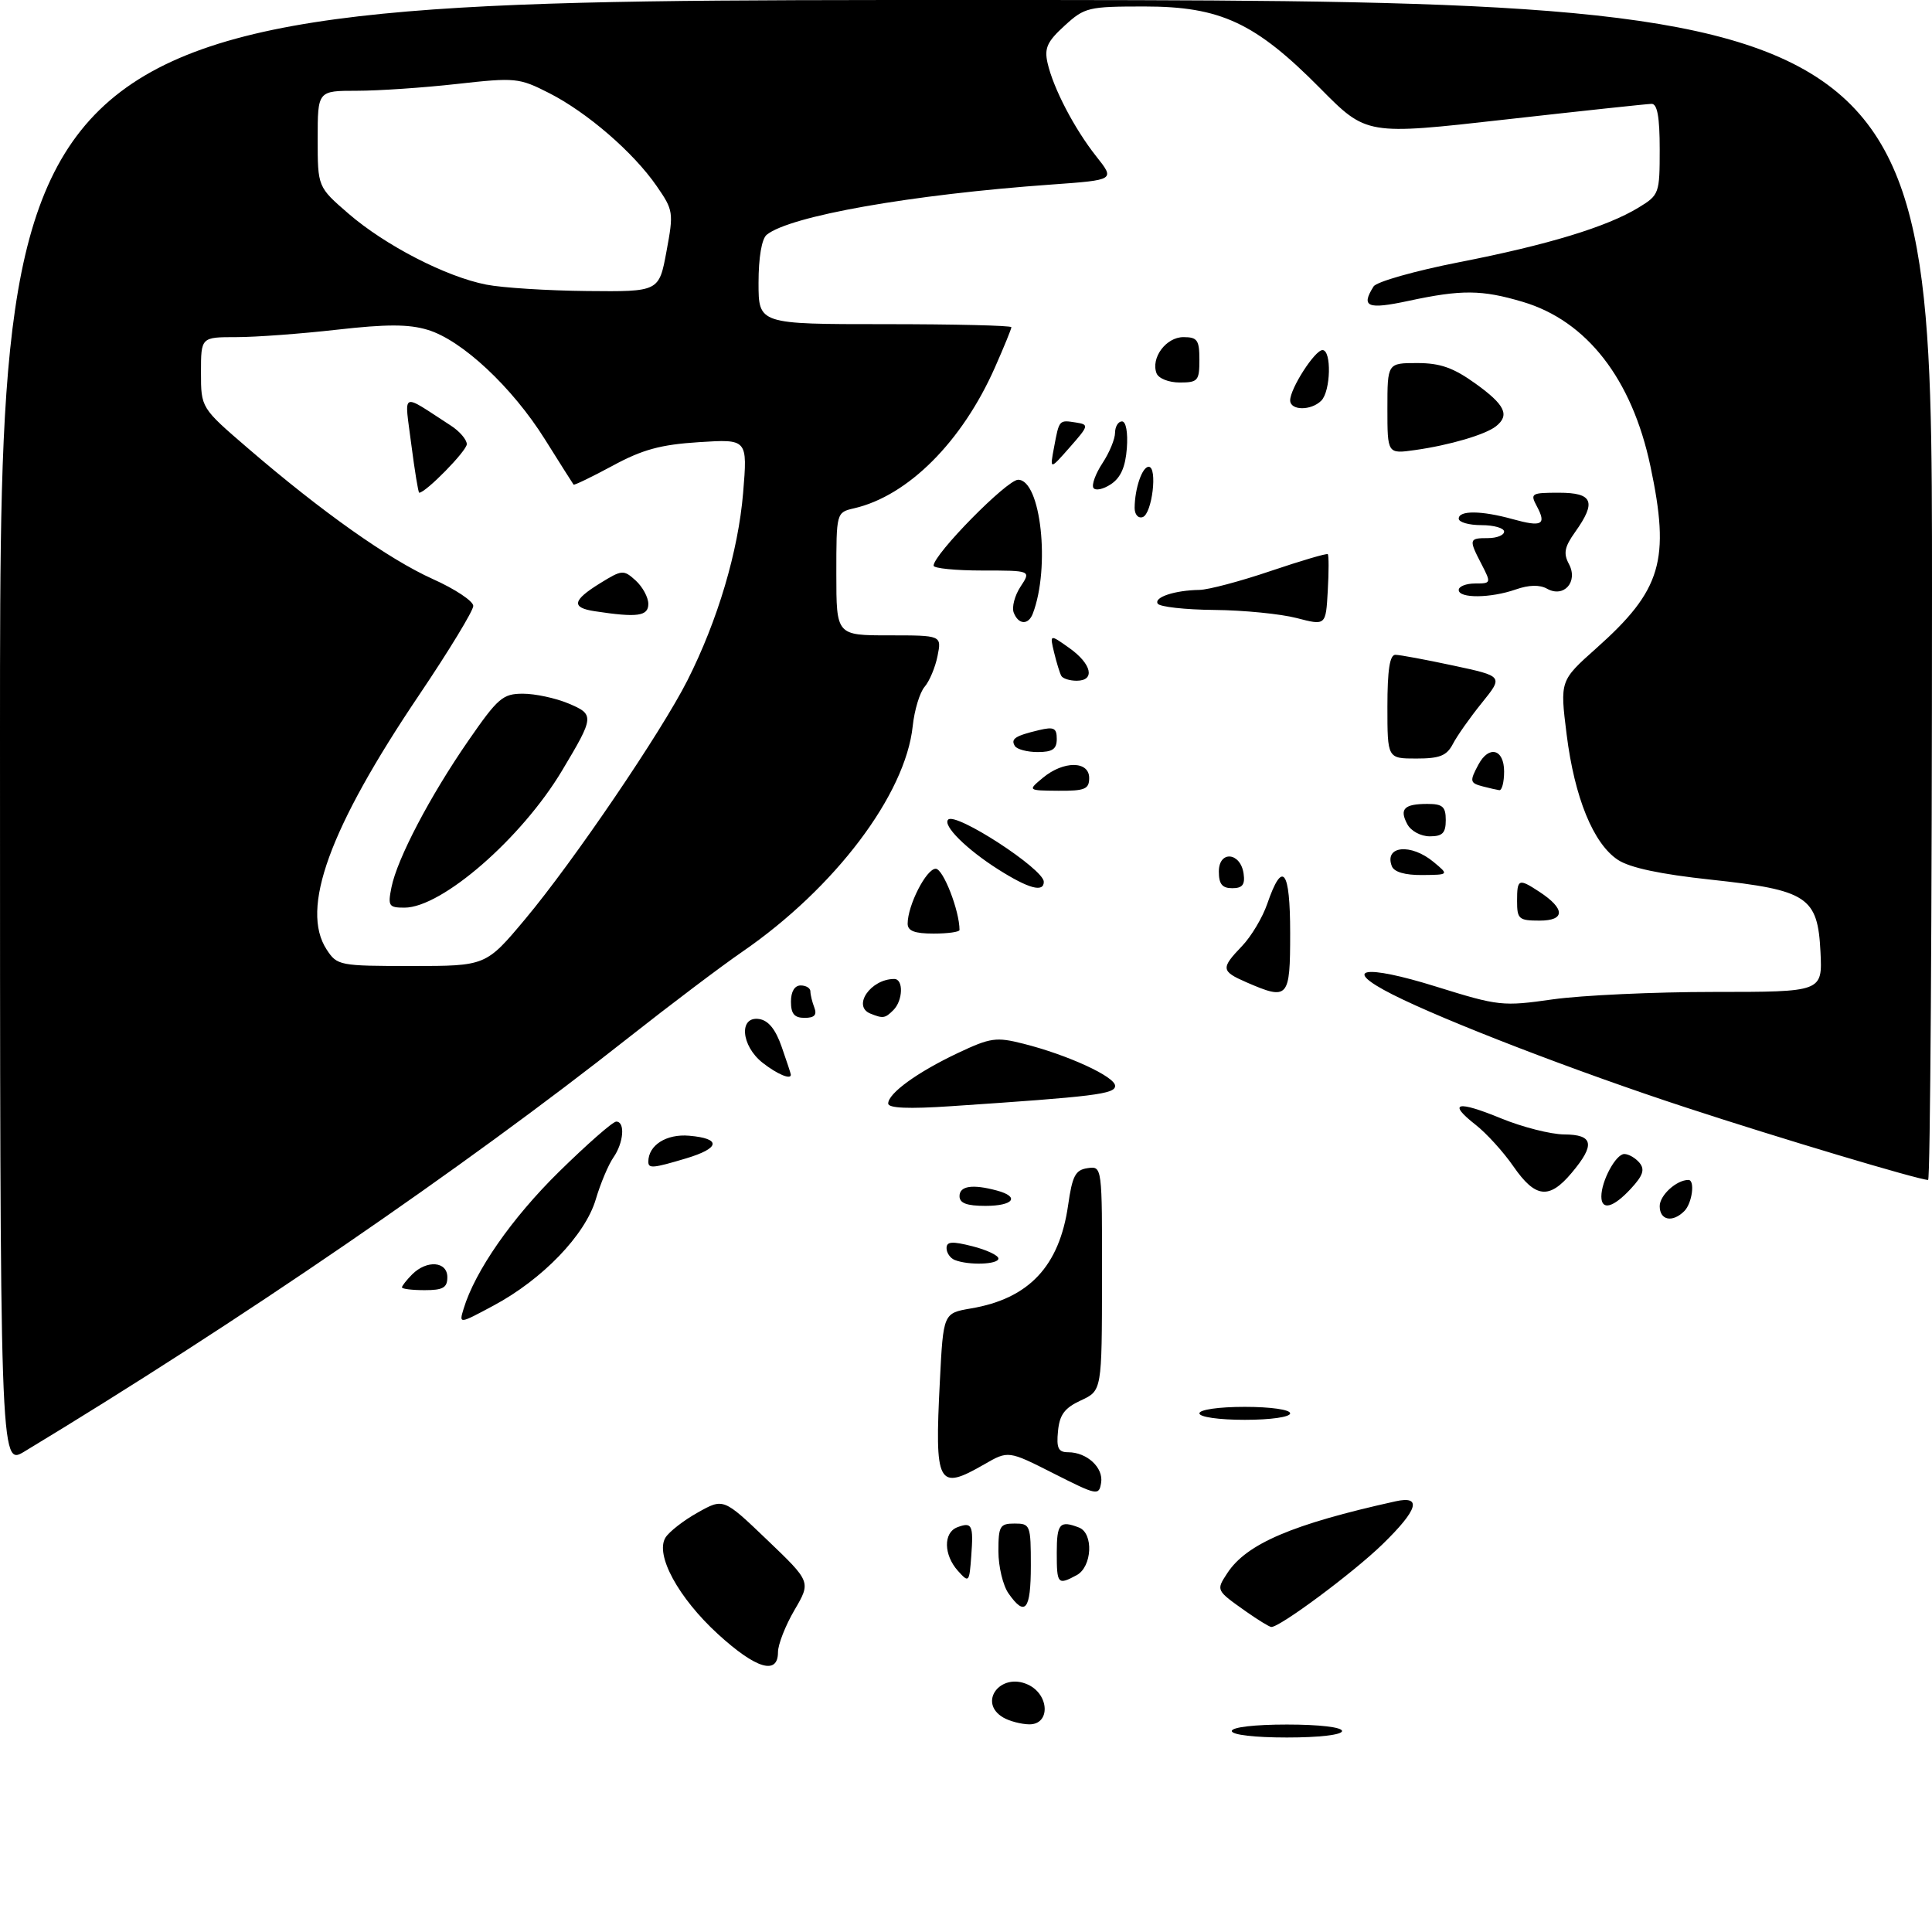 <?xml version="1.0" encoding="UTF-8" standalone="no"?>
<!DOCTYPE svg PUBLIC "-//W3C//DTD SVG 1.1//EN" "http://www.w3.org/Graphics/SVG/1.1/DTD/svg11.dtd" >
<svg xmlns="http://www.w3.org/2000/svg" xmlns:xlink="http://www.w3.org/1999/xlink" version="1.1" viewBox="0 0 298 298">
 <g >
 <path fill="currentColor"
d=" M 190.00 267.00 C 190.00 266.41 193.50 266.00 198.50 266.00 C 203.50 266.00 207.00 266.41 207.00 267.00 C 207.00 267.59 203.50 268.00 198.50 268.00 C 193.50 268.00 190.00 267.59 190.00 267.00 Z  M 154.75 264.92 C 150.79 262.61 154.29 257.90 158.53 259.83 C 161.88 261.36 162.05 266.01 158.75 265.97 C 157.51 265.95 155.71 265.48 154.75 264.92 Z  M 110.76 252.07 C 104.63 246.46 101.01 239.81 102.65 237.16 C 103.22 236.25 105.46 234.50 107.64 233.29 C 111.59 231.07 111.59 231.07 118.34 237.53 C 125.09 243.99 125.09 243.99 122.55 248.33 C 121.15 250.72 120.00 253.65 120.00 254.84 C 120.00 258.43 116.61 257.41 110.76 252.07 Z  M 192.20 248.57 C 187.54 245.27 187.56 245.32 189.31 242.64 C 192.28 238.11 199.35 235.09 215.25 231.57 C 219.39 230.65 218.72 232.87 213.25 238.19 C 208.74 242.58 197.33 251.06 196.08 250.95 C 195.76 250.92 194.02 249.85 192.20 248.57 Z  M 155.56 245.78 C 154.70 244.56 154.00 241.63 154.00 239.28 C 154.00 235.38 154.22 235.00 156.50 235.00 C 158.91 235.00 159.00 235.23 159.00 241.50 C 159.00 248.35 158.12 249.44 155.56 245.78 Z  M 147.75 242.29 C 145.55 239.84 145.49 236.41 147.64 235.58 C 149.93 234.71 150.17 235.20 149.81 240.01 C 149.51 244.11 149.45 244.18 147.75 242.29 Z  M 163.00 239.50 C 163.00 235.00 163.46 234.47 166.42 235.61 C 168.71 236.49 168.46 241.68 166.07 242.96 C 163.15 244.53 163.00 244.36 163.00 239.50 Z  M 162.51 227.27 C 155.52 223.73 155.52 223.73 151.81 225.87 C 144.63 230.00 144.15 229.09 144.97 213.02 C 145.50 202.55 145.50 202.55 149.76 201.82 C 158.70 200.31 163.40 195.32 164.75 185.90 C 165.40 181.35 165.87 180.45 167.76 180.18 C 170.00 179.86 170.00 179.86 169.98 197.18 C 169.96 214.50 169.96 214.50 166.73 216.00 C 164.20 217.17 163.43 218.21 163.19 220.75 C 162.93 223.37 163.24 224.00 164.75 224.00 C 167.65 224.00 170.23 226.38 169.84 228.71 C 169.51 230.73 169.25 230.68 162.51 227.27 Z  M 0.00 113.08 C 0.00 0.00 0.00 0.00 149.00 0.00 C 298.00 0.00 298.00 0.00 298.00 91.00 C 298.00 141.05 297.73 182.00 297.40 182.00 C 296.01 182.00 274.38 175.53 260.00 170.81 C 243.12 165.28 222.73 157.42 214.78 153.39 C 206.79 149.34 210.36 148.70 221.52 152.18 C 231.18 155.19 231.76 155.25 239.55 154.14 C 243.98 153.52 255.14 153.00 264.35 153.00 C 281.10 153.00 281.10 153.00 280.80 146.85 C 280.38 138.32 278.82 137.29 263.87 135.68 C 256.13 134.85 251.42 133.85 249.57 132.64 C 245.77 130.15 242.86 123.04 241.64 113.25 C 240.61 104.99 240.61 104.99 246.23 99.98 C 256.29 91.02 257.65 86.43 254.56 71.87 C 251.71 58.44 244.75 49.49 234.88 46.56 C 228.56 44.68 225.44 44.65 217.25 46.41 C 210.91 47.77 209.87 47.34 211.87 44.18 C 212.33 43.46 218.25 41.78 225.03 40.45 C 238.74 37.77 247.86 35.00 252.75 32.01 C 255.92 30.08 256.00 29.86 256.00 23.01 C 256.00 18.06 255.63 16.01 254.75 16.02 C 254.06 16.03 243.89 17.12 232.14 18.44 C 210.78 20.85 210.78 20.85 203.64 13.63 C 193.62 3.50 188.25 1.00 176.53 1.00 C 167.85 1.00 167.30 1.13 164.20 3.97 C 161.52 6.41 161.06 7.43 161.58 9.72 C 162.47 13.63 165.72 19.86 169.10 24.13 C 171.98 27.76 171.98 27.76 162.24 28.46 C 140.58 30.00 121.82 33.31 118.25 36.22 C 117.49 36.85 117.00 39.73 117.00 43.62 C 117.00 50.00 117.00 50.00 136.50 50.00 C 147.22 50.00 156.00 50.21 156.00 50.47 C 156.00 50.73 154.86 53.52 153.46 56.68 C 148.40 68.13 140.06 76.48 131.75 78.40 C 129.00 79.04 129.00 79.04 129.00 88.52 C 129.00 98.00 129.00 98.00 137.12 98.00 C 145.25 98.00 145.25 98.00 144.61 101.18 C 144.26 102.94 143.36 105.07 142.62 105.93 C 141.87 106.80 141.04 109.53 140.78 112.01 C 139.66 122.56 128.79 136.96 114.50 146.80 C 111.20 149.07 103.33 155.02 97.00 160.01 C 71.54 180.12 36.75 203.95 3.75 223.90 C 0.00 226.16 0.00 226.16 0.00 113.08 Z  M 81.02 141.75 C 88.43 132.90 102.00 112.92 106.03 104.95 C 110.72 95.66 113.86 85.06 114.62 76.05 C 115.31 67.72 115.31 67.72 107.81 68.20 C 101.88 68.58 99.10 69.34 94.49 71.84 C 91.28 73.57 88.57 74.88 88.47 74.75 C 88.36 74.61 86.38 71.48 84.06 67.78 C 79.01 59.71 71.24 52.45 65.95 50.87 C 63.03 49.99 59.62 49.99 52.01 50.85 C 46.46 51.48 39.47 52.00 36.46 52.00 C 31.00 52.00 31.00 52.00 31.00 57.45 C 31.00 62.91 31.00 62.91 38.22 69.12 C 49.65 78.96 59.99 86.27 66.75 89.31 C 70.19 90.85 73.00 92.72 73.00 93.46 C 73.00 94.20 69.25 100.37 64.66 107.18 C 50.79 127.75 46.27 140.19 50.39 146.47 C 52.00 148.93 52.35 149.00 63.50 149.00 C 74.95 149.00 74.95 149.00 81.02 141.75 Z  M 102.80 38.78 C 103.92 32.76 103.87 32.43 101.28 28.69 C 97.68 23.48 90.55 17.33 84.69 14.35 C 80.06 12.00 79.52 11.94 70.48 12.95 C 65.31 13.53 58.36 14.00 55.04 14.00 C 49.00 14.00 49.00 14.00 49.00 21.42 C 49.00 28.84 49.00 28.84 53.75 32.95 C 59.43 37.86 68.80 42.69 75.00 43.90 C 77.47 44.39 84.48 44.83 90.57 44.89 C 101.65 45.00 101.65 45.00 102.80 38.78 Z  M 185.00 218.00 C 185.00 217.43 188.00 217.00 192.00 217.00 C 196.00 217.00 199.00 217.43 199.00 218.00 C 199.00 218.57 196.00 219.00 192.00 219.00 C 188.00 219.00 185.00 218.57 185.00 218.00 Z  M 71.51 201.87 C 73.27 196.05 78.94 187.90 86.21 180.75 C 90.55 176.49 94.52 173.00 95.05 173.00 C 96.46 173.00 96.20 176.27 94.61 178.54 C 93.85 179.63 92.62 182.54 91.89 185.01 C 90.26 190.50 83.68 197.33 76.14 201.37 C 70.79 204.24 70.79 204.24 71.51 201.87 Z  M 62.00 198.57 C 62.00 198.34 62.71 197.44 63.57 196.57 C 65.84 194.30 69.00 194.55 69.00 197.00 C 69.00 198.62 68.33 199.00 65.50 199.00 C 63.58 199.00 62.00 198.81 62.00 198.57 Z  M 147.25 194.34 C 146.56 194.06 146.00 193.24 146.00 192.52 C 146.00 191.49 146.85 191.43 150.00 192.23 C 152.20 192.79 154.00 193.64 154.00 194.12 C 154.00 195.05 149.38 195.20 147.25 194.34 Z  M 256.00 186.04 C 256.00 184.36 258.59 182.00 260.43 182.00 C 261.48 182.00 261.01 185.59 259.80 186.80 C 257.97 188.63 256.00 188.23 256.00 186.04 Z  M 148.00 184.50 C 148.00 182.92 149.99 182.62 153.75 183.63 C 157.37 184.60 156.34 186.00 152.00 186.00 C 149.11 186.00 148.00 185.58 148.00 184.50 Z  M 247.00 184.55 C 247.00 182.14 249.24 178.00 250.54 178.00 C 251.21 178.00 252.26 178.61 252.88 179.35 C 253.74 180.39 253.43 181.32 251.55 183.35 C 248.83 186.29 247.00 186.77 247.00 184.55 Z  M 233.45 179.93 C 231.90 177.68 229.26 174.78 227.59 173.48 C 223.23 170.06 224.71 169.70 231.55 172.51 C 234.82 173.85 239.19 174.96 241.25 174.98 C 245.79 175.00 246.09 176.55 242.41 180.92 C 238.95 185.04 236.83 184.80 233.45 179.93 Z  M 100.00 179.19 C 100.00 176.64 102.78 174.87 106.31 175.18 C 111.30 175.61 111.09 177.10 105.81 178.68 C 100.72 180.20 100.00 180.27 100.00 179.19 Z  M 137.00 170.21 C 137.00 168.64 141.48 165.39 147.73 162.43 C 152.78 160.05 153.64 159.92 157.86 160.99 C 164.69 162.71 172.00 166.07 172.00 167.49 C 172.00 168.75 168.85 169.14 146.75 170.62 C 140.11 171.07 137.00 170.93 137.00 170.21 Z  M 117.63 163.93 C 114.29 161.30 113.93 156.70 117.10 157.18 C 118.53 157.40 119.64 158.78 120.58 161.50 C 121.35 163.70 121.98 165.61 121.98 165.75 C 122.04 166.60 119.89 165.70 117.63 163.93 Z  M 122.00 154.50 C 122.00 152.94 122.57 152.00 123.50 152.00 C 124.33 152.00 125.00 152.41 125.00 152.92 C 125.00 153.42 125.27 154.55 125.61 155.42 C 126.04 156.55 125.62 157.00 124.11 157.00 C 122.53 157.00 122.00 156.38 122.00 154.50 Z  M 134.25 156.34 C 131.41 155.19 134.30 151.00 137.93 151.00 C 139.38 151.00 139.29 154.31 137.80 155.80 C 136.52 157.08 136.21 157.13 134.25 156.34 Z  M 192.25 151.51 C 188.33 149.80 188.28 149.36 191.58 145.92 C 193.00 144.44 194.75 141.50 195.47 139.40 C 197.82 132.57 199.00 134.09 199.00 143.92 C 199.00 154.02 198.73 154.32 192.25 151.51 Z  M 140.00 142.47 C 140.00 139.64 142.88 134.00 144.33 134.00 C 145.48 134.00 148.00 140.48 148.00 143.44 C 148.00 143.75 146.20 144.00 144.00 144.00 C 141.07 144.00 140.00 143.59 140.00 142.47 Z  M 234.00 139.00 C 234.00 135.54 234.23 135.45 237.45 137.56 C 241.44 140.18 241.45 142.00 237.47 142.00 C 234.28 142.00 234.00 141.76 234.00 139.00 Z  M 154.00 134.12 C 149.07 131.00 145.36 127.31 146.25 126.42 C 147.43 125.23 161.00 134.05 161.00 136.01 C 161.00 137.70 158.68 137.08 154.00 134.12 Z  M 188.00 134.43 C 188.00 131.14 191.35 131.44 191.82 134.76 C 192.06 136.46 191.64 137.00 190.07 137.00 C 188.51 137.00 188.00 136.36 188.00 134.43 Z  M 214.68 133.60 C 213.47 130.45 217.63 130.04 221.14 132.97 C 223.50 134.93 223.50 134.93 219.36 134.97 C 216.70 134.99 215.02 134.50 214.68 133.60 Z  M 217.07 127.13 C 215.81 124.78 216.58 124.00 220.17 124.00 C 222.52 124.00 223.00 124.42 223.00 126.50 C 223.00 128.49 222.50 129.00 220.54 129.00 C 219.15 129.00 217.63 128.18 217.07 127.13 Z  M 160.86 119.97 C 164.04 117.32 168.00 117.34 168.00 120.00 C 168.00 121.72 167.34 122.00 163.25 121.97 C 158.50 121.93 158.50 121.93 160.86 119.97 Z  M 228.75 121.31 C 226.71 120.78 226.65 120.52 228.04 117.93 C 229.66 114.90 232.00 115.53 232.00 119.00 C 232.00 120.65 231.66 121.95 231.25 121.88 C 230.84 121.82 229.71 121.56 228.75 121.31 Z  M 214.00 109.00 C 214.00 103.35 214.36 101.00 215.23 101.00 C 215.90 101.00 219.92 101.75 224.17 102.66 C 231.88 104.31 231.88 104.31 228.57 108.41 C 226.75 110.66 224.74 113.51 224.10 114.75 C 223.15 116.57 222.08 117.00 218.46 117.00 C 214.00 117.00 214.00 117.00 214.00 109.00 Z  M 156.54 115.07 C 155.86 113.97 156.56 113.50 160.25 112.62 C 162.56 112.07 163.00 112.29 163.00 113.98 C 163.00 115.55 162.34 116.00 160.06 116.00 C 158.44 116.00 156.86 115.58 156.54 115.07 Z  M 163.70 104.25 C 163.47 103.84 162.97 102.22 162.59 100.65 C 161.91 97.80 161.91 97.80 164.96 99.97 C 168.40 102.42 168.97 105.00 166.06 105.00 C 164.99 105.00 163.93 104.66 163.70 104.25 Z  M 200.00 95.33 C 197.53 94.69 191.81 94.12 187.31 94.08 C 182.80 94.04 178.87 93.60 178.57 93.11 C 177.96 92.12 181.21 91.05 185.00 90.99 C 186.38 90.97 191.32 89.66 196.00 88.07 C 200.68 86.49 204.64 85.32 204.80 85.48 C 204.97 85.64 204.97 88.19 204.80 91.14 C 204.50 96.50 204.50 96.50 200.00 95.33 Z  M 156.36 94.49 C 156.04 93.66 156.51 91.86 157.41 90.49 C 159.05 88.00 159.05 88.00 151.52 88.00 C 147.39 88.00 144.00 87.66 144.00 87.25 C 144.02 85.49 155.32 74.00 157.04 74.00 C 160.55 74.00 162.03 87.54 159.30 94.66 C 158.61 96.45 157.08 96.36 156.36 94.49 Z  M 225.00 91.00 C 225.00 90.45 226.14 90.00 227.53 90.00 C 230.00 90.00 230.02 89.94 228.53 87.05 C 226.52 83.18 226.57 83.00 229.50 83.00 C 230.88 83.00 232.00 82.55 232.00 82.00 C 232.00 81.45 230.43 81.00 228.50 81.00 C 226.57 81.00 225.00 80.55 225.00 80.00 C 225.00 78.70 228.51 78.74 233.34 80.08 C 237.84 81.33 238.57 80.93 237.05 78.09 C 235.99 76.11 236.18 76.00 240.46 76.00 C 245.70 76.00 246.28 77.40 242.95 82.07 C 241.31 84.37 241.12 85.36 242.00 87.00 C 243.46 89.73 241.22 92.26 238.63 90.81 C 237.49 90.17 235.83 90.21 233.80 90.92 C 229.91 92.28 225.00 92.32 225.00 91.00 Z  M 175.01 78.33 C 175.04 75.32 176.17 72.00 177.18 72.00 C 178.58 72.00 177.71 79.28 176.25 79.76 C 175.55 79.99 175.01 79.36 175.01 78.33 Z  M 168.65 75.25 C 168.36 74.77 168.99 73.05 170.05 71.44 C 171.12 69.82 171.99 67.71 171.99 66.75 C 172.00 65.79 172.48 65.00 173.06 65.00 C 173.68 65.00 173.99 66.70 173.81 69.14 C 173.59 72.04 172.86 73.69 171.35 74.69 C 170.16 75.48 168.95 75.73 168.65 75.25 Z  M 162.58 69.00 C 163.38 64.72 163.34 64.76 165.96 65.17 C 167.99 65.49 167.95 65.65 165.00 69.00 C 161.92 72.50 161.92 72.50 162.58 69.00 Z  M 214.00 63.01 C 214.00 56.00 214.00 56.00 218.59 56.00 C 222.14 56.00 224.17 56.71 227.59 59.17 C 232.14 62.44 232.91 64.03 230.75 65.75 C 229.12 67.04 223.59 68.67 218.25 69.42 C 214.00 70.02 214.00 70.02 214.00 63.01 Z  M 199.00 61.75 C 199.01 59.91 202.81 54.00 203.99 54.00 C 205.41 54.00 205.26 60.34 203.80 61.80 C 202.22 63.38 199.00 63.34 199.00 61.75 Z  M 178.39 57.58 C 177.48 55.20 179.86 52.00 182.54 52.00 C 184.69 52.00 185.00 52.45 185.00 55.50 C 185.00 58.73 184.77 59.00 181.97 59.00 C 180.27 59.00 178.70 58.37 178.39 57.58 Z  M 60.38 136.87 C 61.25 132.48 66.33 122.79 72.23 114.26 C 76.80 107.65 77.55 107.00 80.66 107.00 C 82.53 107.00 85.67 107.67 87.64 108.49 C 91.72 110.20 91.70 110.50 86.70 118.85 C 80.46 129.30 68.15 140.00 62.39 140.00 C 59.97 140.00 59.80 139.75 60.38 136.87 Z  M 91.75 94.28 C 88.08 93.73 88.28 92.61 92.55 89.97 C 95.95 87.87 96.18 87.85 98.05 89.54 C 99.12 90.52 100.00 92.14 100.00 93.15 C 100.00 95.05 98.31 95.28 91.75 94.28 Z  M 63.44 68.55 C 62.38 60.20 61.66 60.55 69.50 65.62 C 70.88 66.50 72.00 67.81 72.00 68.51 C 72.00 69.54 65.67 76.00 64.66 76.00 C 64.52 76.00 63.97 72.65 63.44 68.55 Z "/>
</g>
</svg>
